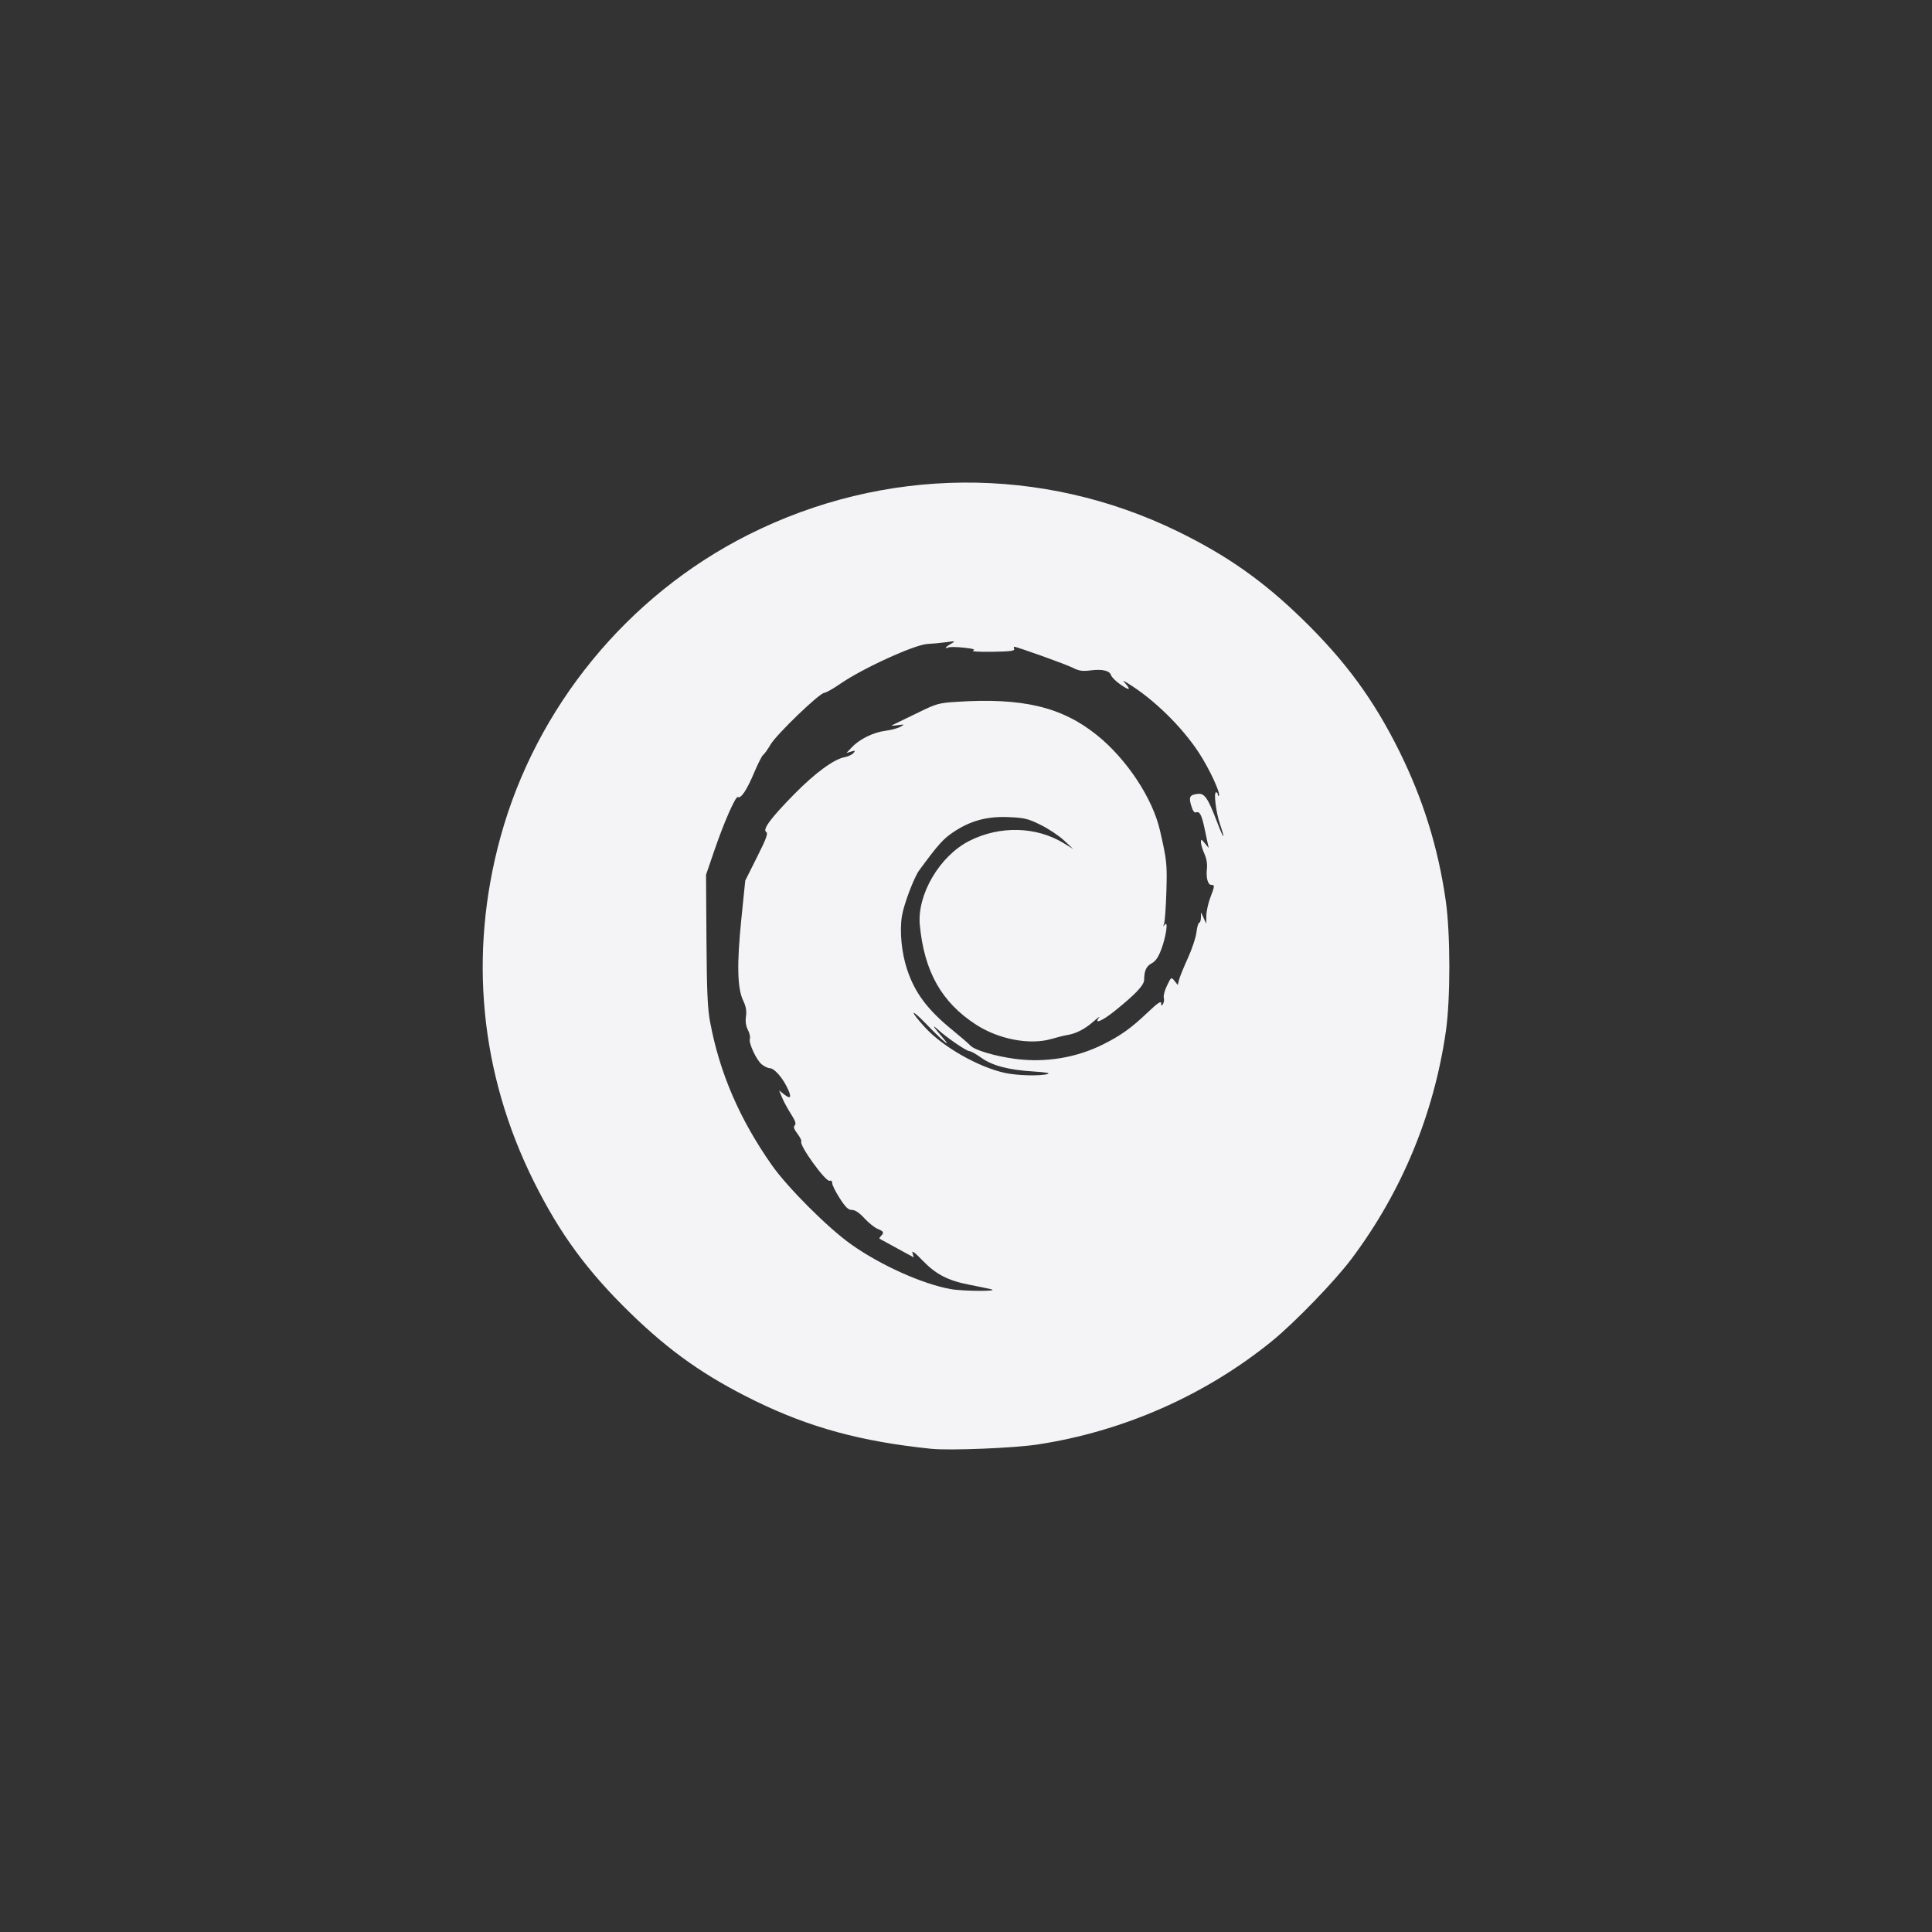 <svg xmlns="http://www.w3.org/2000/svg" xmlns:svg="http://www.w3.org/2000/svg" id="svg6" width="72" height="72"
    version="1.0">
    <rect width="100%" height="100%" fill="#333333" stroke="none"/>
    <path style="fill:#f4f4f7;stroke-width:.07" id="path872"
        d="M 34.712,53.993 C 32.116,53.728 30.181,53.203 28.151,52.211 26.286,51.299 24.971,50.374 23.488,48.931 21.881,47.366 20.865,45.981 19.893,44.029 17.886,40 17.455,35.554 18.651,31.197 c 1.329,-4.845 4.735,-9.002 9.229,-11.265 5.069,-2.552 10.95,-2.599 16.013,-0.127 1.835,0.896 3.184,1.846 4.65,3.275 1.597,1.556 2.648,2.988 3.598,4.901 0.894,1.801 1.456,3.61 1.739,5.594 0.175,1.231 0.177,3.655 0.003,4.86 -0.447,3.094 -1.642,5.977 -3.511,8.472 -0.629,0.839 -2.126,2.387 -2.98,3.08 -2.482,2.015 -5.544,3.364 -8.733,3.846 -0.877,0.133 -3.264,0.229 -3.944,0.16 z M 36.931,48.045 C 36.795,48.013 36.438,47.939 36.136,47.881 35.335,47.727 34.877,47.491 34.382,46.976 34.091,46.674 33.972,46.586 34.006,46.697 l 0.049,0.163 -0.341,-0.185 c -0.57,-0.31 -0.903,-0.492 -0.935,-0.511 -0.017,-0.01 0.007,-0.056 0.053,-0.102 0.125,-0.125 0.104,-0.171 -0.126,-0.266 -0.115,-0.048 -0.338,-0.226 -0.494,-0.396 -0.191,-0.207 -0.343,-0.309 -0.461,-0.309 -0.139,0 -0.236,-0.093 -0.456,-0.434 -0.154,-0.238 -0.28,-0.491 -0.28,-0.561 0,-0.079 -0.037,-0.114 -0.096,-0.091 -0.143,0.055 -1.142,-1.326 -1.058,-1.462 0.019,-0.032 -0.045,-0.163 -0.143,-0.292 -0.132,-0.173 -0.158,-0.255 -0.1,-0.313 0.058,-0.058 0.022,-0.168 -0.139,-0.419 -0.12,-0.187 -0.269,-0.462 -0.332,-0.611 l -0.114,-0.272 0.197,0.155 c 0.252,0.198 0.284,0.095 0.091,-0.29 -0.189,-0.377 -0.477,-0.692 -0.634,-0.692 -0.065,0 -0.197,-0.062 -0.294,-0.138 -0.203,-0.16 -0.506,-0.812 -0.447,-0.965 0.022,-0.057 -0.011,-0.201 -0.073,-0.322 -0.076,-0.147 -0.1,-0.313 -0.073,-0.506 0.029,-0.208 -1.41e-4,-0.371 -0.103,-0.586 -0.22,-0.458 -0.241,-1.358 -0.07,-3.039 l 0.146,-1.435 0.439,-0.876 c 0.351,-0.7 0.419,-0.888 0.341,-0.937 -0.147,-0.091 0.178,-0.527 1.055,-1.418 0.77,-0.783 1.47,-1.295 1.872,-1.37 0.13,-0.024 0.276,-0.093 0.326,-0.153 0.078,-0.094 0.067,-0.101 -0.086,-0.055 l -0.176,0.054 0.199,-0.211 c 0.286,-0.304 0.798,-0.558 1.245,-0.616 0.213,-0.028 0.467,-0.095 0.563,-0.149 0.17,-0.095 0.166,-0.097 -0.106,-0.061 -0.254,0.033 -0.265,0.029 -0.106,-0.044 0.097,-0.045 0.497,-0.239 0.889,-0.431 0.664,-0.326 0.76,-0.353 1.409,-0.395 2.47,-0.161 3.932,0.185 5.247,1.244 1.103,0.888 2.068,2.347 2.342,3.539 0.259,1.127 0.272,1.254 0.241,2.289 -0.017,0.579 -0.056,1.116 -0.085,1.193 -0.044,0.117 -0.039,0.123 0.029,0.035 0.135,-0.173 0.042,0.465 -0.137,0.934 -0.109,0.286 -0.213,0.436 -0.351,0.508 -0.201,0.104 -0.283,0.279 -0.284,0.613 -0.001,0.205 -0.317,0.539 -1.116,1.18 -0.447,0.359 -0.769,0.491 -0.566,0.233 0.053,-0.068 -0.042,-0.001 -0.21,0.148 -0.318,0.28 -0.647,0.449 -0.98,0.502 -0.106,0.017 -0.367,0.082 -0.58,0.144 -0.804,0.236 -1.962,0.017 -2.809,-0.53 -1.285,-0.83 -1.932,-1.974 -2.099,-3.71 -0.109,-1.136 0.739,-2.58 1.846,-3.141 1.134,-0.574 2.494,-0.54 3.519,0.088 l 0.352,0.216 -0.34,-0.318 c -0.187,-0.175 -0.579,-0.436 -0.871,-0.58 -0.473,-0.234 -0.602,-0.265 -1.187,-0.291 -0.811,-0.035 -1.427,0.13 -2.062,0.554 -0.387,0.259 -0.562,0.453 -1.28,1.428 -0.192,0.261 -0.575,1.273 -0.644,1.703 -0.092,0.568 -0.014,1.369 0.192,1.991 0.289,0.869 0.754,1.494 1.672,2.244 0.317,0.259 0.626,0.526 0.688,0.594 0.152,0.168 0.916,0.395 1.665,0.495 1.126,0.15 2.286,-0.041 3.281,-0.54 0.667,-0.335 1.04,-0.602 1.646,-1.177 0.38,-0.361 0.516,-0.455 0.517,-0.358 6.07e-4,0.111 0.012,0.115 0.069,0.027 0.037,-0.058 0.05,-0.162 0.029,-0.231 -0.021,-0.069 0.032,-0.272 0.119,-0.451 0.157,-0.325 0.158,-0.326 0.28,-0.175 l 0.122,0.151 0.047,-0.192 c 0.026,-0.106 0.173,-0.467 0.327,-0.803 0.154,-0.336 0.299,-0.772 0.322,-0.968 0.023,-0.197 0.07,-0.357 0.103,-0.357 0.033,0 0.062,-0.087 0.064,-0.194 l 0.003,-0.194 0.097,0.211 0.097,0.211 0.005,-0.299 c 0.003,-0.164 0.069,-0.465 0.147,-0.669 0.169,-0.443 0.171,-0.476 0.037,-0.476 -0.131,0 -0.202,-0.272 -0.162,-0.616 0.019,-0.164 -0.017,-0.37 -0.096,-0.546 -0.07,-0.155 -0.128,-0.345 -0.128,-0.423 1.9e-5,-0.129 0.012,-0.127 0.145,0.035 l 0.145,0.176 -0.038,-0.177 c -0.021,-0.098 -0.075,-0.351 -0.12,-0.563 -0.103,-0.488 -0.181,-0.638 -0.308,-0.589 -0.07,0.027 -0.126,-0.05 -0.187,-0.251 -0.098,-0.328 -0.056,-0.403 0.249,-0.438 0.25,-0.029 0.376,0.156 0.722,1.066 0.246,0.646 0.317,0.692 0.103,0.066 -0.151,-0.442 -0.243,-1.191 -0.147,-1.191 0.036,0 0.065,0.037 0.065,0.082 0,0.045 0.017,0.065 0.038,0.044 0.078,-0.078 -0.355,-1.01 -0.749,-1.609 -0.634,-0.966 -1.685,-1.992 -2.635,-2.573 -0.211,-0.129 -0.211,-0.129 -0.088,0.014 0.209,0.243 0.138,0.255 -0.189,0.03 -0.172,-0.118 -0.331,-0.275 -0.355,-0.349 -0.055,-0.175 -0.322,-0.237 -0.776,-0.18 -0.295,0.037 -0.423,0.017 -0.653,-0.1 -0.242,-0.124 -2.079,-0.783 -2.181,-0.783 -0.019,0 -0.019,0.04 -5.65e-4,0.088 0.025,0.067 -0.17,0.091 -0.82,0.1 -0.481,0.007 -0.792,-0.012 -0.713,-0.044 0.102,-0.04 0.009,-0.071 -0.333,-0.108 -0.261,-0.029 -0.522,-0.034 -0.581,-0.011 -0.174,0.067 -0.122,-0.012 0.087,-0.132 0.189,-0.109 0.184,-0.11 -0.194,-0.06 -0.213,0.028 -0.514,0.057 -0.669,0.063 -0.481,0.02 -2.443,0.917 -3.275,1.496 -0.252,0.175 -0.513,0.322 -0.58,0.326 -0.185,0.011 -1.787,1.555 -2.005,1.932 -0.105,0.181 -0.227,0.352 -0.271,0.38 -0.044,0.028 -0.2,0.334 -0.345,0.681 -0.262,0.624 -0.486,0.96 -0.597,0.891 -0.082,-0.051 -0.513,0.926 -0.876,1.985 l -0.312,0.912 0.016,2.424 c 0.013,1.919 0.041,2.556 0.135,3.058 0.355,1.9 1.097,3.621 2.299,5.335 0.589,0.84 2.098,2.347 2.959,2.957 1.096,0.775 2.635,1.468 3.698,1.664 0.463,0.085 1.866,0.092 1.514,0.007 z m 2.113,-8.02 c 0.115,-0.033 -0.071,-0.066 -0.541,-0.095 -0.929,-0.058 -1.526,-0.217 -1.942,-0.516 -0.184,-0.132 -0.377,-0.24 -0.429,-0.24 -0.112,0 -0.829,-0.489 -1.172,-0.799 -0.255,-0.231 -0.194,-0.132 0.208,0.339 0.335,0.392 -0.078,0.041 -0.653,-0.555 -0.597,-0.618 -0.631,-0.515 -0.043,0.128 0.666,0.729 1.989,1.482 2.982,1.698 0.461,0.1 1.304,0.121 1.59,0.04 z" />
</svg>